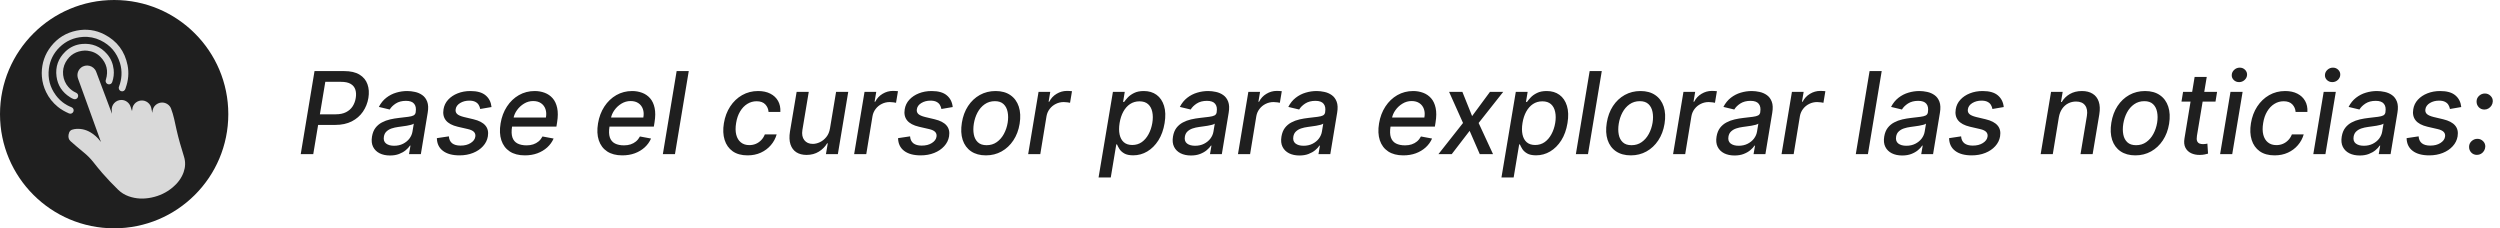 <svg width="438" height="40" viewBox="0 0 438 40" fill="none" xmlns="http://www.w3.org/2000/svg">
<circle cx="20" cy="20" r="20" fill="#1F1F1F"/>
<path d="M17.666 24.815C17.54 24.465 17.414 24.114 17.287 23.763C16.573 21.787 15.859 19.81 15.144 17.834C14.66 16.494 14.183 15.151 13.688 13.816C13.402 13.047 13.652 12.321 14.161 11.883C15.046 11.122 16.444 11.484 16.853 12.576C17.766 15.01 18.684 17.443 19.599 19.877C19.601 19.881 19.604 19.884 19.622 19.911C19.607 19.748 19.603 19.606 19.582 19.467C19.429 18.42 20.248 17.49 21.308 17.512C22.018 17.526 22.656 18.009 22.88 18.701C22.958 18.941 23.038 19.181 23.128 19.454C23.198 19.247 23.17 19.018 23.234 18.806C23.302 18.581 23.417 18.369 23.572 18.191C23.855 17.864 24.267 17.653 24.698 17.611C25.609 17.523 26.418 18.19 26.535 19.057C26.569 19.299 26.633 19.537 26.693 19.777C26.693 19.502 26.738 19.237 26.846 18.983C27.103 18.374 27.736 17.962 28.417 17.965C29.081 17.969 29.725 18.391 29.96 19.001C30.426 20.205 30.644 21.451 30.923 22.703C31.281 24.306 31.749 25.875 32.236 27.442C32.519 28.353 32.491 29.25 32.179 30.143C31.795 31.242 31.104 32.124 30.216 32.862C29.148 33.75 27.923 34.32 26.567 34.606C25.207 34.894 23.86 34.859 22.541 34.387C21.837 34.135 21.216 33.751 20.681 33.227C19.721 32.287 18.791 31.32 17.91 30.306C17.366 29.68 16.849 29.032 16.335 28.382C15.835 27.749 15.265 27.188 14.639 26.679C13.863 26.049 13.106 25.397 12.357 24.735C12.004 24.422 11.938 24.003 12.02 23.558C12.127 22.98 12.382 22.724 13.016 22.625C14.019 22.47 14.972 22.67 15.838 23.178C16.523 23.58 17.11 24.111 17.585 24.756C17.603 24.78 17.623 24.803 17.642 24.827C17.65 24.823 17.658 24.819 17.666 24.815V24.815Z" fill="#D9D9D9"/>
<path d="M7.312 12.814C7.327 11.078 7.854 9.512 8.923 8.141C10.075 6.662 11.586 5.732 13.427 5.363C15.123 5.024 16.758 5.242 18.295 6.035C20.511 7.177 21.862 8.985 22.348 11.422C22.617 12.767 22.489 14.087 22.029 15.378C22.01 15.432 21.995 15.488 21.979 15.544C21.873 15.893 21.543 16.08 21.22 15.974C20.881 15.863 20.717 15.508 20.852 15.163C21.104 14.523 21.247 13.859 21.282 13.175C21.321 12.44 21.233 11.716 21.013 11.013C20.452 9.212 19.317 7.894 17.614 7.072C16.638 6.6 15.599 6.396 14.518 6.468C12.933 6.573 11.556 7.175 10.424 8.289C9.376 9.321 8.749 10.576 8.563 12.036C8.345 13.754 8.762 15.316 9.796 16.704C10.501 17.651 11.407 18.35 12.514 18.781C12.834 18.906 12.985 19.234 12.866 19.543C12.747 19.852 12.402 20.01 12.096 19.876C11.389 19.569 10.719 19.198 10.12 18.708C9.255 17.999 8.568 17.147 8.082 16.142C7.668 15.289 7.413 14.389 7.339 13.441C7.322 13.232 7.319 13.024 7.313 12.814L7.312 12.814Z" fill="#D9D9D9"/>
<path d="M14.868 8.857C13.37 8.928 12.226 9.59 11.494 10.909C10.735 12.277 10.942 14.062 11.975 15.241C12.357 15.678 12.806 16.019 13.341 16.25C13.639 16.379 13.769 16.706 13.653 17.01C13.541 17.302 13.226 17.456 12.919 17.359C12.683 17.285 12.47 17.161 12.262 17.029C10.918 16.18 10.109 14.969 9.902 13.401C9.678 11.708 10.207 10.242 11.437 9.051C12.251 8.263 13.24 7.805 14.374 7.703C16.131 7.544 17.598 8.142 18.752 9.465C19.422 10.234 19.796 11.145 19.913 12.16C19.999 12.917 19.909 13.651 19.665 14.369C19.571 14.648 19.32 14.806 19.046 14.776C18.756 14.743 18.551 14.541 18.508 14.248C18.493 14.143 18.523 14.045 18.553 13.947C19.017 12.431 18.697 11.091 17.592 9.962C16.975 9.331 16.199 8.98 15.312 8.884C15.165 8.869 15.019 8.859 14.868 8.857V8.857Z" fill="#D9D9D9"/>
<path d="M52.689 27L55.104 12.454H60.288C61.415 12.454 62.315 12.661 62.987 13.072C63.664 13.484 64.128 14.046 64.379 14.756C64.635 15.466 64.689 16.268 64.543 17.163C64.391 18.058 64.069 18.863 63.577 19.578C63.089 20.288 62.438 20.852 61.624 21.268C60.809 21.68 59.841 21.886 58.719 21.886H55.146L55.452 20.026H58.818C59.533 20.026 60.135 19.902 60.622 19.656C61.115 19.405 61.501 19.064 61.78 18.634C62.059 18.198 62.242 17.708 62.327 17.163C62.417 16.609 62.393 16.122 62.256 15.7C62.118 15.274 61.846 14.94 61.439 14.699C61.036 14.457 60.473 14.337 59.749 14.337H56.993L54.883 27H52.689ZM68.321 27.241C67.63 27.241 67.026 27.114 66.51 26.858C65.994 26.598 65.613 26.221 65.367 25.729C65.12 25.236 65.056 24.633 65.175 23.918C65.279 23.302 65.483 22.796 65.785 22.398C66.093 22 66.467 21.685 66.908 21.453C67.348 21.216 67.826 21.039 68.342 20.921C68.858 20.802 69.379 20.715 69.905 20.658C70.568 20.582 71.105 20.518 71.517 20.466C71.934 20.414 72.246 20.333 72.454 20.224C72.663 20.111 72.788 19.926 72.831 19.671V19.621C72.93 19.005 72.84 18.527 72.561 18.186C72.287 17.84 71.808 17.668 71.126 17.668C70.416 17.668 69.82 17.824 69.337 18.136C68.858 18.449 68.506 18.799 68.278 19.188L66.375 18.733C66.716 18.07 67.149 17.535 67.675 17.128C68.205 16.716 68.785 16.418 69.415 16.233C70.044 16.044 70.688 15.949 71.347 15.949C71.782 15.949 72.234 16.001 72.703 16.105C73.172 16.204 73.598 16.389 73.981 16.659C74.37 16.929 74.659 17.315 74.848 17.817C75.037 18.314 75.066 18.96 74.933 19.756L73.733 27H71.659L71.915 25.509H71.829C71.65 25.783 71.399 26.053 71.077 26.318C70.76 26.583 70.371 26.803 69.912 26.979C69.453 27.154 68.922 27.241 68.321 27.241ZM69.046 25.537C69.637 25.537 70.16 25.421 70.615 25.189C71.074 24.957 71.446 24.654 71.73 24.28C72.014 23.901 72.192 23.496 72.263 23.065L72.497 21.659C72.407 21.735 72.249 21.803 72.021 21.865C71.799 21.927 71.548 21.981 71.269 22.028C70.989 22.076 70.715 22.116 70.445 22.149C70.18 22.182 69.959 22.213 69.784 22.241C69.367 22.294 68.977 22.381 68.612 22.504C68.252 22.627 67.952 22.805 67.71 23.037C67.469 23.264 67.317 23.567 67.256 23.946C67.171 24.472 67.296 24.869 67.632 25.139C67.973 25.404 68.444 25.537 69.046 25.537ZM86.114 18.754L84.132 19.095C84.09 18.844 84.002 18.608 83.87 18.385C83.742 18.162 83.545 17.983 83.28 17.845C83.015 17.703 82.662 17.632 82.222 17.632C81.611 17.632 81.076 17.772 80.617 18.051C80.162 18.331 79.902 18.686 79.836 19.116C79.774 19.467 79.857 19.751 80.084 19.969C80.311 20.182 80.712 20.359 81.284 20.501L82.961 20.899C83.927 21.131 84.618 21.493 85.034 21.986C85.456 22.474 85.603 23.108 85.475 23.889C85.366 24.538 85.082 25.113 84.623 25.615C84.168 26.117 83.586 26.51 82.875 26.794C82.165 27.078 81.374 27.22 80.503 27.22C79.263 27.22 78.297 26.957 77.606 26.432C76.914 25.906 76.559 25.163 76.54 24.202L78.642 23.889C78.68 24.424 78.872 24.829 79.218 25.104C79.568 25.374 80.053 25.509 80.674 25.509C81.384 25.513 81.978 25.364 82.456 25.061C82.934 24.758 83.207 24.391 83.273 23.96C83.33 23.624 83.254 23.345 83.046 23.122C82.842 22.9 82.482 22.729 81.966 22.611L80.205 22.206C79.22 21.974 78.524 21.6 78.117 21.084C77.71 20.568 77.572 19.919 77.705 19.138C77.809 18.499 78.079 17.942 78.515 17.469C78.955 16.991 79.511 16.619 80.184 16.354C80.856 16.084 81.599 15.949 82.414 15.949C83.602 15.949 84.495 16.204 85.091 16.716C85.688 17.223 86.029 17.902 86.114 18.754ZM91.957 27.22C90.887 27.22 90.002 26.991 89.301 26.531C88.605 26.067 88.117 25.416 87.838 24.578C87.559 23.735 87.514 22.748 87.703 21.616C87.888 20.499 88.26 19.514 88.818 18.662C89.377 17.81 90.073 17.144 90.906 16.666C91.744 16.188 92.67 15.949 93.683 15.949C94.299 15.949 94.879 16.051 95.423 16.254C95.972 16.458 96.439 16.777 96.822 17.213C97.206 17.649 97.471 18.215 97.618 18.91C97.769 19.602 97.765 20.442 97.604 21.432L97.483 22.185H88.804L89.053 20.594H95.644C95.743 20.035 95.717 19.54 95.565 19.109C95.414 18.674 95.153 18.331 94.784 18.079C94.419 17.829 93.96 17.703 93.406 17.703C92.838 17.703 92.308 17.852 91.815 18.151C91.323 18.449 90.911 18.83 90.579 19.294C90.253 19.753 90.047 20.227 89.962 20.715L89.713 22.171C89.59 22.966 89.611 23.605 89.777 24.088C89.947 24.571 90.246 24.921 90.672 25.139C91.098 25.357 91.631 25.466 92.27 25.466C92.682 25.466 93.063 25.409 93.413 25.296C93.769 25.177 94.083 25.004 94.358 24.777C94.633 24.545 94.862 24.256 95.047 23.91L96.993 24.273C96.733 24.865 96.358 25.383 95.871 25.828C95.383 26.268 94.808 26.612 94.145 26.858C93.487 27.099 92.758 27.22 91.957 27.22ZM109.028 27.22C107.958 27.22 107.072 26.991 106.371 26.531C105.675 26.067 105.188 25.416 104.908 24.578C104.629 23.735 104.584 22.748 104.773 21.616C104.958 20.499 105.33 19.514 105.888 18.662C106.447 17.81 107.143 17.144 107.977 16.666C108.815 16.188 109.74 15.949 110.754 15.949C111.369 15.949 111.949 16.051 112.494 16.254C113.043 16.458 113.509 16.777 113.893 17.213C114.276 17.649 114.541 18.215 114.688 18.91C114.84 19.602 114.835 20.442 114.674 21.432L114.553 22.185H105.874L106.123 20.594H112.714C112.813 20.035 112.787 19.54 112.636 19.109C112.484 18.674 112.224 18.331 111.854 18.079C111.49 17.829 111.031 17.703 110.477 17.703C109.908 17.703 109.378 17.852 108.886 18.151C108.393 18.449 107.981 18.83 107.65 19.294C107.323 19.753 107.117 20.227 107.032 20.715L106.783 22.171C106.66 22.966 106.682 23.605 106.847 24.088C107.018 24.571 107.316 24.921 107.742 25.139C108.168 25.357 108.701 25.466 109.34 25.466C109.752 25.466 110.133 25.409 110.484 25.296C110.839 25.177 111.154 25.004 111.428 24.777C111.703 24.545 111.933 24.256 112.117 23.91L114.063 24.273C113.803 24.865 113.429 25.383 112.941 25.828C112.453 26.268 111.878 26.612 111.215 26.858C110.557 27.099 109.828 27.22 109.028 27.22ZM120.67 12.454L118.255 27H116.132L118.547 12.454H120.67ZM130.972 27.22C129.911 27.22 129.042 26.981 128.365 26.503C127.688 26.02 127.217 25.355 126.952 24.507C126.687 23.66 126.644 22.689 126.824 21.595C127.004 20.487 127.371 19.509 127.925 18.662C128.484 17.81 129.182 17.144 130.02 16.666C130.863 16.188 131.798 15.949 132.826 15.949C133.654 15.949 134.367 16.103 134.963 16.41C135.56 16.713 136.012 17.14 136.32 17.689C136.628 18.238 136.76 18.88 136.718 19.614H134.651C134.618 19.102 134.428 18.662 134.083 18.293C133.737 17.923 133.228 17.739 132.556 17.739C131.964 17.739 131.419 17.895 130.922 18.207C130.425 18.515 130.006 18.956 129.665 19.528C129.324 20.097 129.092 20.769 128.969 21.546C128.837 22.341 128.844 23.027 128.99 23.605C129.137 24.183 129.407 24.63 129.8 24.947C130.193 25.265 130.688 25.423 131.284 25.423C131.692 25.423 132.07 25.35 132.421 25.203C132.776 25.052 133.088 24.836 133.358 24.557C133.633 24.277 133.846 23.941 133.998 23.548H136.071C135.868 24.254 135.527 24.884 135.049 25.438C134.575 25.991 133.993 26.427 133.301 26.744C132.61 27.062 131.834 27.22 130.972 27.22ZM145.416 22.476L146.482 16.091H148.612L146.794 27H144.706L145.026 25.111H144.912C144.571 25.693 144.088 26.178 143.463 26.567C142.843 26.95 142.123 27.142 141.304 27.142C140.603 27.142 140.009 26.988 139.521 26.68C139.038 26.368 138.695 25.906 138.491 25.296C138.288 24.685 138.259 23.93 138.406 23.03L139.571 16.091H141.695L140.58 22.774C140.461 23.517 140.572 24.109 140.913 24.55C141.254 24.99 141.751 25.21 142.405 25.21C142.803 25.21 143.214 25.111 143.641 24.912C144.067 24.713 144.443 24.412 144.77 24.01C145.101 23.608 145.317 23.096 145.416 22.476ZM149.647 27L151.466 16.091H153.518L153.227 17.824H153.341C153.634 17.237 154.063 16.775 154.626 16.439C155.19 16.098 155.791 15.928 156.43 15.928C156.567 15.928 156.724 15.932 156.899 15.942C157.074 15.947 157.216 15.958 157.325 15.977L156.984 18.009C156.904 17.985 156.757 17.959 156.544 17.93C156.331 17.897 156.11 17.881 155.883 17.881C155.386 17.881 154.924 17.987 154.498 18.2C154.072 18.409 153.715 18.7 153.426 19.074C153.137 19.443 152.95 19.865 152.865 20.338L151.771 27H149.647ZM166.915 18.754L164.933 19.095C164.891 18.844 164.803 18.608 164.67 18.385C164.543 18.162 164.346 17.983 164.081 17.845C163.816 17.703 163.463 17.632 163.023 17.632C162.412 17.632 161.877 17.772 161.418 18.051C160.963 18.331 160.703 18.686 160.636 19.116C160.575 19.467 160.658 19.751 160.885 19.969C161.112 20.182 161.512 20.359 162.085 20.501L163.761 20.899C164.727 21.131 165.419 21.493 165.835 21.986C166.257 22.474 166.403 23.108 166.276 23.889C166.167 24.538 165.883 25.113 165.423 25.615C164.969 26.117 164.386 26.51 163.676 26.794C162.966 27.078 162.175 27.22 161.304 27.22C160.063 27.22 159.098 26.957 158.406 26.432C157.715 25.906 157.36 25.163 157.341 24.202L159.443 23.889C159.481 24.424 159.673 24.829 160.018 25.104C160.369 25.374 160.854 25.509 161.474 25.509C162.185 25.513 162.779 25.364 163.257 25.061C163.735 24.758 164.008 24.391 164.074 23.96C164.131 23.624 164.055 23.345 163.847 23.122C163.643 22.9 163.283 22.729 162.767 22.611L161.006 22.206C160.021 21.974 159.325 21.6 158.918 21.084C158.51 20.568 158.373 19.919 158.506 19.138C158.61 18.499 158.88 17.942 159.315 17.469C159.756 16.991 160.312 16.619 160.984 16.354C161.657 16.084 162.4 15.949 163.214 15.949C164.403 15.949 165.295 16.204 165.892 16.716C166.489 17.223 166.83 17.902 166.915 18.754ZM172.73 27.22C171.693 27.22 170.826 26.983 170.13 26.51C169.434 26.032 168.944 25.364 168.66 24.507C168.381 23.645 168.333 22.644 168.518 21.503C168.698 20.385 169.06 19.41 169.605 18.577C170.154 17.743 170.841 17.097 171.664 16.638C172.493 16.178 173.414 15.949 174.427 15.949C175.464 15.949 176.328 16.188 177.02 16.666C177.716 17.144 178.206 17.814 178.49 18.676C178.774 19.538 178.824 20.542 178.639 21.688C178.459 22.796 178.092 23.766 177.538 24.599C176.989 25.428 176.302 26.072 175.478 26.531C174.654 26.991 173.738 27.22 172.73 27.22ZM172.85 25.438C173.532 25.438 174.127 25.258 174.633 24.898C175.145 24.538 175.561 24.06 175.883 23.463C176.205 22.866 176.425 22.213 176.544 21.503C176.653 20.816 176.65 20.189 176.537 19.621C176.428 19.048 176.191 18.588 175.826 18.243C175.462 17.897 174.955 17.724 174.306 17.724C173.625 17.724 173.026 17.907 172.51 18.271C171.998 18.631 171.582 19.112 171.26 19.713C170.942 20.314 170.727 20.97 170.613 21.68C170.504 22.362 170.504 22.99 170.613 23.562C170.722 24.131 170.959 24.585 171.324 24.926C171.688 25.267 172.197 25.438 172.85 25.438ZM180.136 27L181.954 16.091H184.006L183.715 17.824H183.829C184.122 17.237 184.551 16.775 185.114 16.439C185.678 16.098 186.279 15.928 186.918 15.928C187.056 15.928 187.212 15.932 187.387 15.942C187.562 15.947 187.704 15.958 187.813 15.977L187.472 18.009C187.392 17.985 187.245 17.959 187.032 17.93C186.819 17.897 186.599 17.881 186.371 17.881C185.874 17.881 185.413 17.987 184.987 18.2C184.56 18.409 184.203 18.7 183.914 19.074C183.625 19.443 183.438 19.865 183.353 20.338L182.259 27H180.136ZM192.469 31.091L194.983 16.091H197.057L196.766 17.859H196.943C197.104 17.632 197.322 17.369 197.597 17.071C197.876 16.773 198.243 16.512 198.697 16.29C199.152 16.062 199.718 15.949 200.395 15.949C201.276 15.949 202.021 16.171 202.632 16.616C203.243 17.062 203.679 17.703 203.939 18.541C204.199 19.379 204.232 20.388 204.038 21.567C203.844 22.746 203.48 23.757 202.945 24.599C202.41 25.438 201.761 26.084 200.999 26.538C200.241 26.988 199.42 27.213 198.534 27.213C197.871 27.213 197.348 27.102 196.964 26.879C196.586 26.657 196.304 26.396 196.119 26.098C195.935 25.8 195.795 25.535 195.7 25.303H195.572L194.607 31.091H192.469ZM196.155 21.546C196.032 22.312 196.032 22.985 196.155 23.562C196.278 24.14 196.524 24.592 196.893 24.919C197.268 25.241 197.76 25.402 198.371 25.402C199.005 25.402 199.562 25.234 200.04 24.898C200.518 24.557 200.913 24.095 201.226 23.513C201.543 22.93 201.763 22.275 201.886 21.546C202.005 20.826 202.002 20.18 201.879 19.607C201.761 19.034 201.517 18.581 201.148 18.25C200.778 17.919 200.274 17.753 199.635 17.753C199.015 17.753 198.465 17.912 197.987 18.229C197.514 18.546 197.121 18.989 196.808 19.557C196.496 20.125 196.278 20.788 196.155 21.546ZM208.653 27.241C207.962 27.241 207.358 27.114 206.842 26.858C206.326 26.598 205.945 26.221 205.699 25.729C205.452 25.236 205.388 24.633 205.507 23.918C205.611 23.302 205.815 22.796 206.118 22.398C206.425 22 206.799 21.685 207.24 21.453C207.68 21.216 208.158 21.039 208.674 20.921C209.19 20.802 209.711 20.715 210.237 20.658C210.9 20.582 211.437 20.518 211.849 20.466C212.266 20.414 212.578 20.333 212.787 20.224C212.995 20.111 213.12 19.926 213.163 19.671V19.621C213.262 19.005 213.172 18.527 212.893 18.186C212.618 17.84 212.14 17.668 211.458 17.668C210.748 17.668 210.152 17.824 209.669 18.136C209.19 18.449 208.838 18.799 208.61 19.188L206.707 18.733C207.048 18.07 207.481 17.535 208.007 17.128C208.537 16.716 209.117 16.418 209.747 16.233C210.377 16.044 211.02 15.949 211.679 15.949C212.114 15.949 212.566 16.001 213.035 16.105C213.504 16.204 213.93 16.389 214.314 16.659C214.702 16.929 214.991 17.315 215.18 17.817C215.369 18.314 215.398 18.96 215.265 19.756L214.065 27H211.991L212.247 25.509H212.162C211.982 25.783 211.731 26.053 211.409 26.318C211.092 26.583 210.703 26.803 210.244 26.979C209.785 27.154 209.254 27.241 208.653 27.241ZM209.377 25.537C209.969 25.537 210.493 25.421 210.947 25.189C211.406 24.957 211.778 24.654 212.062 24.28C212.346 23.901 212.524 23.496 212.595 23.065L212.829 21.659C212.739 21.735 212.581 21.803 212.353 21.865C212.131 21.927 211.88 21.981 211.6 22.028C211.321 22.076 211.047 22.116 210.777 22.149C210.511 22.182 210.291 22.213 210.116 22.241C209.699 22.294 209.309 22.381 208.944 22.504C208.584 22.627 208.284 22.805 208.042 23.037C207.801 23.264 207.649 23.567 207.588 23.946C207.502 24.472 207.628 24.869 207.964 25.139C208.305 25.404 208.776 25.537 209.377 25.537ZM216.893 27L218.712 16.091H220.764L220.473 17.824H220.587C220.88 17.237 221.309 16.775 221.872 16.439C222.436 16.098 223.037 15.928 223.676 15.928C223.813 15.928 223.97 15.932 224.145 15.942C224.32 15.947 224.462 15.958 224.571 15.977L224.23 18.009C224.15 17.985 224.003 17.959 223.79 17.93C223.577 17.897 223.357 17.881 223.129 17.881C222.632 17.881 222.17 17.987 221.744 18.2C221.318 18.409 220.961 18.7 220.672 19.074C220.383 19.443 220.196 19.865 220.111 20.338L219.017 27H216.893ZM227.657 27.241C226.966 27.241 226.362 27.114 225.846 26.858C225.33 26.598 224.949 26.221 224.702 25.729C224.456 25.236 224.392 24.633 224.511 23.918C224.615 23.302 224.818 22.796 225.121 22.398C225.429 22 225.803 21.685 226.244 21.453C226.684 21.216 227.162 21.039 227.678 20.921C228.194 20.802 228.715 20.715 229.241 20.658C229.904 20.582 230.441 20.518 230.853 20.466C231.27 20.414 231.582 20.333 231.79 20.224C231.999 20.111 232.124 19.926 232.167 19.671V19.621C232.266 19.005 232.176 18.527 231.897 18.186C231.622 17.84 231.144 17.668 230.462 17.668C229.752 17.668 229.156 17.824 228.673 18.136C228.194 18.449 227.842 18.799 227.614 19.188L225.711 18.733C226.052 18.07 226.485 17.535 227.011 17.128C227.541 16.716 228.121 16.418 228.751 16.233C229.38 16.044 230.024 15.949 230.683 15.949C231.118 15.949 231.57 16.001 232.039 16.105C232.508 16.204 232.934 16.389 233.317 16.659C233.706 16.929 233.995 17.315 234.184 17.817C234.373 18.314 234.402 18.96 234.269 19.756L233.069 27H230.995L231.251 25.509H231.165C230.986 25.783 230.735 26.053 230.413 26.318C230.095 26.583 229.707 26.803 229.248 26.979C228.789 27.154 228.258 27.241 227.657 27.241ZM228.381 25.537C228.973 25.537 229.496 25.421 229.951 25.189C230.41 24.957 230.782 24.654 231.066 24.28C231.35 23.901 231.528 23.496 231.599 23.065L231.833 21.659C231.743 21.735 231.585 21.803 231.357 21.865C231.135 21.927 230.884 21.981 230.604 22.028C230.325 22.076 230.05 22.116 229.781 22.149C229.515 22.182 229.295 22.213 229.12 22.241C228.703 22.294 228.313 22.381 227.948 22.504C227.588 22.627 227.288 22.805 227.046 23.037C226.805 23.264 226.653 23.567 226.592 23.946C226.506 24.472 226.632 24.869 226.968 25.139C227.309 25.404 227.78 25.537 228.381 25.537ZM245.864 27.22C244.794 27.22 243.908 26.991 243.207 26.531C242.511 26.067 242.024 25.416 241.744 24.578C241.465 23.735 241.42 22.748 241.609 21.616C241.794 20.499 242.166 19.514 242.724 18.662C243.283 17.81 243.979 17.144 244.812 16.666C245.651 16.188 246.576 15.949 247.589 15.949C248.205 15.949 248.785 16.051 249.33 16.254C249.879 16.458 250.345 16.777 250.729 17.213C251.112 17.649 251.377 18.215 251.524 18.91C251.676 19.602 251.671 20.442 251.51 21.432L251.389 22.185H242.71L242.959 20.594H249.55C249.649 20.035 249.623 19.54 249.472 19.109C249.32 18.674 249.06 18.331 248.69 18.079C248.326 17.829 247.866 17.703 247.312 17.703C246.744 17.703 246.214 17.852 245.722 18.151C245.229 18.449 244.817 18.83 244.486 19.294C244.159 19.753 243.953 20.227 243.868 20.715L243.619 22.171C243.496 22.966 243.518 23.605 243.683 24.088C243.854 24.571 244.152 24.921 244.578 25.139C245.004 25.357 245.537 25.466 246.176 25.466C246.588 25.466 246.969 25.409 247.32 25.296C247.675 25.177 247.99 25.004 248.264 24.777C248.539 24.545 248.768 24.256 248.953 23.91L250.899 24.273C250.639 24.865 250.265 25.383 249.777 25.828C249.289 26.268 248.714 26.612 248.051 26.858C247.393 27.099 246.664 27.22 245.864 27.22ZM256.208 16.091L257.913 20.338L261.045 16.091H263.367L259.056 21.546L261.577 27H259.255L257.479 22.923L254.347 27H252.018L256.322 21.546L253.879 16.091H256.208ZM263.055 31.091L265.569 16.091H267.643L267.352 17.859H267.529C267.69 17.632 267.908 17.369 268.183 17.071C268.462 16.773 268.829 16.512 269.283 16.29C269.738 16.062 270.304 15.949 270.981 15.949C271.862 15.949 272.607 16.171 273.218 16.616C273.829 17.062 274.264 17.703 274.525 18.541C274.785 19.379 274.818 20.388 274.624 21.567C274.43 22.746 274.066 23.757 273.531 24.599C272.996 25.438 272.347 26.084 271.585 26.538C270.827 26.988 270.005 27.213 269.12 27.213C268.457 27.213 267.934 27.102 267.55 26.879C267.172 26.657 266.89 26.396 266.705 26.098C266.521 25.8 266.381 25.535 266.286 25.303H266.158L265.192 31.091H263.055ZM266.741 21.546C266.618 22.312 266.618 22.985 266.741 23.562C266.864 24.14 267.11 24.592 267.479 24.919C267.853 25.241 268.346 25.402 268.957 25.402C269.591 25.402 270.147 25.234 270.626 24.898C271.104 24.557 271.499 24.095 271.812 23.513C272.129 22.93 272.349 22.275 272.472 21.546C272.591 20.826 272.588 20.18 272.465 19.607C272.347 19.034 272.103 18.581 271.734 18.25C271.364 17.919 270.86 17.753 270.221 17.753C269.601 17.753 269.051 17.912 268.573 18.229C268.1 18.546 267.707 18.989 267.394 19.557C267.082 20.125 266.864 20.788 266.741 21.546ZM280.631 12.454L278.216 27H276.093L278.507 12.454H280.631ZM285.718 27.22C284.681 27.22 283.815 26.983 283.119 26.51C282.423 26.032 281.933 25.364 281.648 24.507C281.369 23.645 281.322 22.644 281.506 21.503C281.686 20.385 282.049 19.41 282.593 18.577C283.142 17.743 283.829 17.097 284.653 16.638C285.481 16.178 286.402 15.949 287.415 15.949C288.452 15.949 289.317 16.188 290.008 16.666C290.704 17.144 291.194 17.814 291.478 18.676C291.762 19.538 291.812 20.542 291.627 21.688C291.447 22.796 291.08 23.766 290.526 24.599C289.977 25.428 289.29 26.072 288.467 26.531C287.643 26.991 286.727 27.22 285.718 27.22ZM285.839 25.438C286.521 25.438 287.115 25.258 287.621 24.898C288.133 24.538 288.549 24.06 288.871 23.463C289.193 22.866 289.414 22.213 289.532 21.503C289.641 20.816 289.638 20.189 289.525 19.621C289.416 19.048 289.179 18.588 288.815 18.243C288.45 17.897 287.943 17.724 287.295 17.724C286.613 17.724 286.014 17.907 285.498 18.271C284.987 18.631 284.57 19.112 284.248 19.713C283.931 20.314 283.715 20.97 283.602 21.68C283.493 22.362 283.493 22.99 283.602 23.562C283.71 24.131 283.947 24.585 284.312 24.926C284.676 25.267 285.185 25.438 285.839 25.438ZM293.124 27L294.942 16.091H296.995L296.703 17.824H296.817C297.111 17.237 297.539 16.775 298.103 16.439C298.666 16.098 299.267 15.928 299.907 15.928C300.044 15.928 300.2 15.932 300.375 15.942C300.551 15.947 300.693 15.958 300.801 15.977L300.461 18.009C300.38 17.985 300.233 17.959 300.02 17.93C299.807 17.897 299.587 17.881 299.36 17.881C298.863 17.881 298.401 17.987 297.975 18.2C297.549 18.409 297.191 18.7 296.902 19.074C296.614 19.443 296.426 19.865 296.341 20.338L295.248 27H293.124ZM303.887 27.241C303.196 27.241 302.592 27.114 302.076 26.858C301.56 26.598 301.179 26.221 300.933 25.729C300.687 25.236 300.623 24.633 300.741 23.918C300.845 23.302 301.049 22.796 301.352 22.398C301.66 22 302.034 21.685 302.474 21.453C302.914 21.216 303.393 21.039 303.909 20.921C304.425 20.802 304.946 20.715 305.471 20.658C306.134 20.582 306.672 20.518 307.083 20.466C307.5 20.414 307.813 20.333 308.021 20.224C308.229 20.111 308.355 19.926 308.397 19.671V19.621C308.497 19.005 308.407 18.527 308.127 18.186C307.853 17.84 307.375 17.668 306.693 17.668C305.983 17.668 305.386 17.824 304.903 18.136C304.425 18.449 304.072 18.799 303.845 19.188L301.941 18.733C302.282 18.07 302.716 17.535 303.241 17.128C303.771 16.716 304.351 16.418 304.981 16.233C305.611 16.044 306.255 15.949 306.913 15.949C307.349 15.949 307.801 16.001 308.27 16.105C308.738 16.204 309.164 16.389 309.548 16.659C309.936 16.929 310.225 17.315 310.414 17.817C310.604 18.314 310.632 18.96 310.5 19.756L309.299 27H307.225L307.481 25.509H307.396C307.216 25.783 306.965 26.053 306.643 26.318C306.326 26.583 305.938 26.803 305.478 26.979C305.019 27.154 304.489 27.241 303.887 27.241ZM304.612 25.537C305.204 25.537 305.727 25.421 306.181 25.189C306.641 24.957 307.012 24.654 307.297 24.28C307.581 23.901 307.758 23.496 307.829 23.065L308.064 21.659C307.974 21.735 307.815 21.803 307.588 21.865C307.365 21.927 307.114 21.981 306.835 22.028C306.556 22.076 306.281 22.116 306.011 22.149C305.746 22.182 305.526 22.213 305.35 22.241C304.934 22.294 304.543 22.381 304.179 22.504C303.819 22.627 303.518 22.805 303.277 23.037C303.035 23.264 302.884 23.567 302.822 23.946C302.737 24.472 302.862 24.869 303.199 25.139C303.539 25.404 304.011 25.537 304.612 25.537ZM312.128 27L313.946 16.091H315.999L315.707 17.824H315.821C316.115 17.237 316.543 16.775 317.107 16.439C317.67 16.098 318.271 15.928 318.911 15.928C319.048 15.928 319.204 15.932 319.379 15.942C319.554 15.947 319.696 15.958 319.805 15.977L319.464 18.009C319.384 17.985 319.237 17.959 319.024 17.93C318.811 17.897 318.591 17.881 318.364 17.881C317.866 17.881 317.405 17.987 316.979 18.2C316.553 18.409 316.195 18.7 315.906 19.074C315.617 19.443 315.43 19.865 315.345 20.338L314.251 27H312.128ZM329.674 12.454L327.259 27H325.136L327.55 12.454H329.674ZM333.262 27.241C332.571 27.241 331.967 27.114 331.451 26.858C330.935 26.598 330.554 26.221 330.308 25.729C330.062 25.236 329.998 24.633 330.116 23.918C330.22 23.302 330.424 22.796 330.727 22.398C331.035 22 331.409 21.685 331.849 21.453C332.289 21.216 332.768 21.039 333.284 20.921C333.8 20.802 334.321 20.715 334.846 20.658C335.509 20.582 336.047 20.518 336.458 20.466C336.875 20.414 337.188 20.333 337.396 20.224C337.604 20.111 337.73 19.926 337.772 19.671V19.621C337.872 19.005 337.782 18.527 337.502 18.186C337.228 17.84 336.75 17.668 336.068 17.668C335.358 17.668 334.761 17.824 334.278 18.136C333.8 18.449 333.447 18.799 333.22 19.188L331.316 18.733C331.657 18.07 332.091 17.535 332.616 17.128C333.146 16.716 333.726 16.418 334.356 16.233C334.986 16.044 335.63 15.949 336.288 15.949C336.724 15.949 337.176 16.001 337.645 16.105C338.113 16.204 338.539 16.389 338.923 16.659C339.311 16.929 339.6 17.315 339.789 17.817C339.979 18.314 340.007 18.96 339.875 19.756L338.674 27H336.6L336.856 25.509H336.771C336.591 25.783 336.34 26.053 336.018 26.318C335.701 26.583 335.313 26.803 334.853 26.979C334.394 27.154 333.864 27.241 333.262 27.241ZM333.987 25.537C334.579 25.537 335.102 25.421 335.556 25.189C336.016 24.957 336.387 24.654 336.672 24.28C336.956 23.901 337.133 23.496 337.204 23.065L337.439 21.659C337.349 21.735 337.19 21.803 336.963 21.865C336.74 21.927 336.489 21.981 336.21 22.028C335.931 22.076 335.656 22.116 335.386 22.149C335.121 22.182 334.901 22.213 334.725 22.241C334.309 22.294 333.918 22.381 333.554 22.504C333.194 22.627 332.893 22.805 332.652 23.037C332.41 23.264 332.259 23.567 332.197 23.946C332.112 24.472 332.237 24.869 332.574 25.139C332.914 25.404 333.386 25.537 333.987 25.537ZM351.055 18.754L349.074 19.095C349.031 18.844 348.944 18.608 348.811 18.385C348.683 18.162 348.487 17.983 348.222 17.845C347.956 17.703 347.604 17.632 347.163 17.632C346.553 17.632 346.018 17.772 345.558 18.051C345.104 18.331 344.843 18.686 344.777 19.116C344.715 19.467 344.798 19.751 345.026 19.969C345.253 20.182 345.653 20.359 346.226 20.501L347.902 20.899C348.868 21.131 349.559 21.493 349.976 21.986C350.397 22.474 350.544 23.108 350.416 23.889C350.307 24.538 350.023 25.113 349.564 25.615C349.109 26.117 348.527 26.51 347.817 26.794C347.107 27.078 346.316 27.22 345.445 27.22C344.204 27.22 343.238 26.957 342.547 26.432C341.856 25.906 341.5 25.163 341.482 24.202L343.584 23.889C343.622 24.424 343.813 24.829 344.159 25.104C344.509 25.374 344.995 25.509 345.615 25.509C346.325 25.513 346.92 25.364 347.398 25.061C347.876 24.758 348.148 24.391 348.214 23.96C348.271 23.624 348.196 23.345 347.987 23.122C347.784 22.9 347.424 22.729 346.908 22.611L345.146 22.206C344.161 21.974 343.465 21.6 343.058 21.084C342.651 20.568 342.514 19.919 342.646 19.138C342.75 18.499 343.02 17.942 343.456 17.469C343.896 16.991 344.453 16.619 345.125 16.354C345.797 16.084 346.541 15.949 347.355 15.949C348.544 15.949 349.436 16.204 350.033 16.716C350.629 17.223 350.97 17.902 351.055 18.754ZM360.714 20.523L359.649 27H357.526L359.344 16.091H361.382L361.084 17.866H361.219C361.564 17.284 362.036 16.82 362.632 16.474C363.233 16.124 363.944 15.949 364.763 15.949C365.501 15.949 366.122 16.105 366.624 16.418C367.13 16.725 367.488 17.185 367.696 17.796C367.909 18.406 367.942 19.162 367.795 20.061L366.631 27H364.507L365.622 20.317C365.75 19.526 365.646 18.908 365.31 18.463C364.978 18.013 364.45 17.788 363.726 17.788C363.233 17.788 362.777 17.895 362.355 18.108C361.938 18.321 361.586 18.634 361.297 19.046C361.013 19.453 360.819 19.945 360.714 20.523ZM374.116 27.22C373.08 27.22 372.213 26.983 371.517 26.51C370.821 26.032 370.331 25.364 370.047 24.507C369.768 23.645 369.72 22.644 369.905 21.503C370.085 20.385 370.447 19.41 370.991 18.577C371.541 17.743 372.227 17.097 373.051 16.638C373.88 16.178 374.801 15.949 375.814 15.949C376.851 15.949 377.715 16.188 378.406 16.666C379.102 17.144 379.592 17.814 379.876 18.676C380.161 19.538 380.21 20.542 380.026 21.688C379.846 22.796 379.479 23.766 378.925 24.599C378.375 25.428 377.689 26.072 376.865 26.531C376.041 26.991 375.125 27.22 374.116 27.22ZM374.237 25.438C374.919 25.438 375.513 25.258 376.02 24.898C376.531 24.538 376.948 24.06 377.27 23.463C377.592 22.866 377.812 22.213 377.93 21.503C378.039 20.816 378.037 20.189 377.923 19.621C377.814 19.048 377.578 18.588 377.213 18.243C376.848 17.897 376.342 17.724 375.693 17.724C375.011 17.724 374.412 17.907 373.896 18.271C373.385 18.631 372.968 19.112 372.646 19.713C372.329 20.314 372.114 20.97 372 21.68C371.891 22.362 371.891 22.99 372 23.562C372.109 24.131 372.346 24.585 372.71 24.926C373.075 25.267 373.584 25.438 374.237 25.438ZM388.433 16.091L388.156 17.796H382.197L382.474 16.091H388.433ZM384.498 13.477H386.622L384.903 23.797C384.837 24.209 384.849 24.519 384.939 24.727C385.029 24.931 385.166 25.07 385.35 25.146C385.54 25.217 385.751 25.253 385.983 25.253C386.153 25.253 386.302 25.241 386.43 25.217C386.558 25.194 386.66 25.175 386.735 25.16L386.849 26.915C386.707 26.962 386.515 27.009 386.274 27.057C386.037 27.109 385.748 27.137 385.407 27.142C384.849 27.151 384.344 27.052 383.895 26.844C383.445 26.631 383.109 26.309 382.886 25.878C382.663 25.442 382.609 24.895 382.723 24.237L384.498 13.477ZM388.964 27L390.782 16.091H392.906L391.087 27H388.964ZM392.288 14.386C391.918 14.386 391.606 14.263 391.35 14.017C391.099 13.766 390.983 13.468 391.002 13.122C391.021 12.772 391.168 12.473 391.442 12.227C391.717 11.976 392.037 11.851 392.401 11.851C392.771 11.851 393.081 11.976 393.332 12.227C393.583 12.473 393.701 12.772 393.687 13.122C393.668 13.468 393.521 13.766 393.246 14.017C392.977 14.263 392.657 14.386 392.288 14.386ZM398.511 27.22C397.45 27.22 396.582 26.981 395.904 26.503C395.227 26.02 394.756 25.355 394.491 24.507C394.226 23.66 394.183 22.689 394.363 21.595C394.543 20.487 394.91 19.509 395.464 18.662C396.023 17.81 396.721 17.144 397.559 16.666C398.402 16.188 399.337 15.949 400.365 15.949C401.193 15.949 401.906 16.103 402.502 16.41C403.099 16.713 403.551 17.14 403.859 17.689C404.167 18.238 404.299 18.88 404.257 19.614H402.19C402.157 19.102 401.967 18.662 401.622 18.293C401.276 17.923 400.767 17.739 400.095 17.739C399.503 17.739 398.958 17.895 398.461 18.207C397.964 18.515 397.545 18.956 397.204 19.528C396.863 20.097 396.631 20.769 396.508 21.546C396.376 22.341 396.383 23.027 396.529 23.605C396.676 24.183 396.946 24.63 397.339 24.947C397.732 25.265 398.227 25.423 398.824 25.423C399.231 25.423 399.609 25.35 399.96 25.203C400.315 25.052 400.627 24.836 400.897 24.557C401.172 24.277 401.385 23.941 401.537 23.548H403.61C403.407 24.254 403.066 24.884 402.588 25.438C402.114 25.991 401.532 26.427 400.841 26.744C400.149 27.062 399.373 27.22 398.511 27.22ZM405.292 27L407.11 16.091H409.234L407.415 27H405.292ZM408.616 14.386C408.246 14.386 407.934 14.263 407.678 14.017C407.427 13.766 407.311 13.468 407.33 13.122C407.349 12.772 407.496 12.473 407.771 12.227C408.045 11.976 408.365 11.851 408.729 11.851C409.099 11.851 409.409 11.976 409.66 12.227C409.911 12.473 410.029 12.772 410.015 13.122C409.996 13.468 409.849 13.766 409.575 14.017C409.305 14.263 408.985 14.386 408.616 14.386ZM413.419 27.241C412.727 27.241 412.124 27.114 411.608 26.858C411.092 26.598 410.71 26.221 410.464 25.729C410.218 25.236 410.154 24.633 410.272 23.918C410.377 23.302 410.58 22.796 410.883 22.398C411.191 22 411.565 21.685 412.005 21.453C412.446 21.216 412.924 21.039 413.44 20.921C413.956 20.802 414.477 20.715 415.002 20.658C415.665 20.582 416.203 20.518 416.615 20.466C417.031 20.414 417.344 20.333 417.552 20.224C417.761 20.111 417.886 19.926 417.929 19.671V19.621C418.028 19.005 417.938 18.527 417.659 18.186C417.384 17.84 416.906 17.668 416.224 17.668C415.514 17.668 414.917 17.824 414.434 18.136C413.956 18.449 413.603 18.799 413.376 19.188L411.473 18.733C411.814 18.07 412.247 17.535 412.772 17.128C413.303 16.716 413.883 16.418 414.512 16.233C415.142 16.044 415.786 15.949 416.444 15.949C416.88 15.949 417.332 16.001 417.801 16.105C418.27 16.204 418.696 16.389 419.079 16.659C419.467 16.929 419.756 17.315 419.946 17.817C420.135 18.314 420.163 18.96 420.031 19.756L418.831 27H416.757L417.012 25.509H416.927C416.747 25.783 416.496 26.053 416.174 26.318C415.857 26.583 415.469 26.803 415.01 26.979C414.55 27.154 414.02 27.241 413.419 27.241ZM414.143 25.537C414.735 25.537 415.258 25.421 415.713 25.189C416.172 24.957 416.544 24.654 416.828 24.28C417.112 23.901 417.289 23.496 417.36 23.065L417.595 21.659C417.505 21.735 417.346 21.803 417.119 21.865C416.896 21.927 416.645 21.981 416.366 22.028C416.087 22.076 415.812 22.116 415.542 22.149C415.277 22.182 415.057 22.213 414.882 22.241C414.465 22.294 414.074 22.381 413.71 22.504C413.35 22.627 413.049 22.805 412.808 23.037C412.566 23.264 412.415 23.567 412.353 23.946C412.268 24.472 412.394 24.869 412.73 25.139C413.071 25.404 413.542 25.537 414.143 25.537ZM431.212 18.754L429.23 19.095C429.188 18.844 429.1 18.608 428.967 18.385C428.839 18.162 428.643 17.983 428.378 17.845C428.113 17.703 427.76 17.632 427.32 17.632C426.709 17.632 426.174 17.772 425.714 18.051C425.26 18.331 425 18.686 424.933 19.116C424.872 19.467 424.955 19.751 425.182 19.969C425.409 20.182 425.809 20.359 426.382 20.501L428.058 20.899C429.024 21.131 429.715 21.493 430.132 21.986C430.554 22.474 430.7 23.108 430.572 23.889C430.464 24.538 430.179 25.113 429.72 25.615C429.266 26.117 428.683 26.51 427.973 26.794C427.263 27.078 426.472 27.22 425.601 27.22C424.36 27.22 423.394 26.957 422.703 26.432C422.012 25.906 421.657 25.163 421.638 24.202L423.74 23.889C423.778 24.424 423.97 24.829 424.315 25.104C424.666 25.374 425.151 25.509 425.771 25.509C426.482 25.513 427.076 25.364 427.554 25.061C428.032 24.758 428.304 24.391 428.371 23.96C428.428 23.624 428.352 23.345 428.143 23.122C427.94 22.9 427.58 22.729 427.064 22.611L425.303 22.206C424.318 21.974 423.622 21.6 423.214 21.084C422.807 20.568 422.67 19.919 422.803 19.138C422.907 18.499 423.177 17.942 423.612 17.469C424.053 16.991 424.609 16.619 425.281 16.354C425.954 16.084 426.697 15.949 427.511 15.949C428.7 15.949 429.592 16.204 430.189 16.716C430.786 17.223 431.126 17.902 431.212 18.754ZM433.958 27.135C433.561 27.135 433.229 26.998 432.964 26.723C432.704 26.448 432.576 26.112 432.581 25.715C432.585 25.322 432.732 24.992 433.021 24.727C433.315 24.457 433.655 24.322 434.044 24.322C434.432 24.322 434.763 24.46 435.038 24.734C435.313 25.009 435.44 25.336 435.422 25.715C435.407 25.98 435.332 26.221 435.194 26.439C435.062 26.652 434.886 26.822 434.669 26.95C434.451 27.073 434.214 27.135 433.958 27.135ZM435.272 19.195C434.875 19.195 434.543 19.057 434.278 18.783C434.018 18.503 433.89 18.167 433.895 17.774C433.899 17.381 434.046 17.052 434.335 16.787C434.628 16.517 434.969 16.382 435.358 16.382C435.741 16.382 436.07 16.519 436.345 16.794C436.624 17.064 436.754 17.391 436.735 17.774C436.721 18.035 436.645 18.274 436.508 18.491C436.371 18.704 436.193 18.875 435.975 19.003C435.762 19.131 435.528 19.195 435.272 19.195Z" fill="#1F1F1F"/>
</svg>
